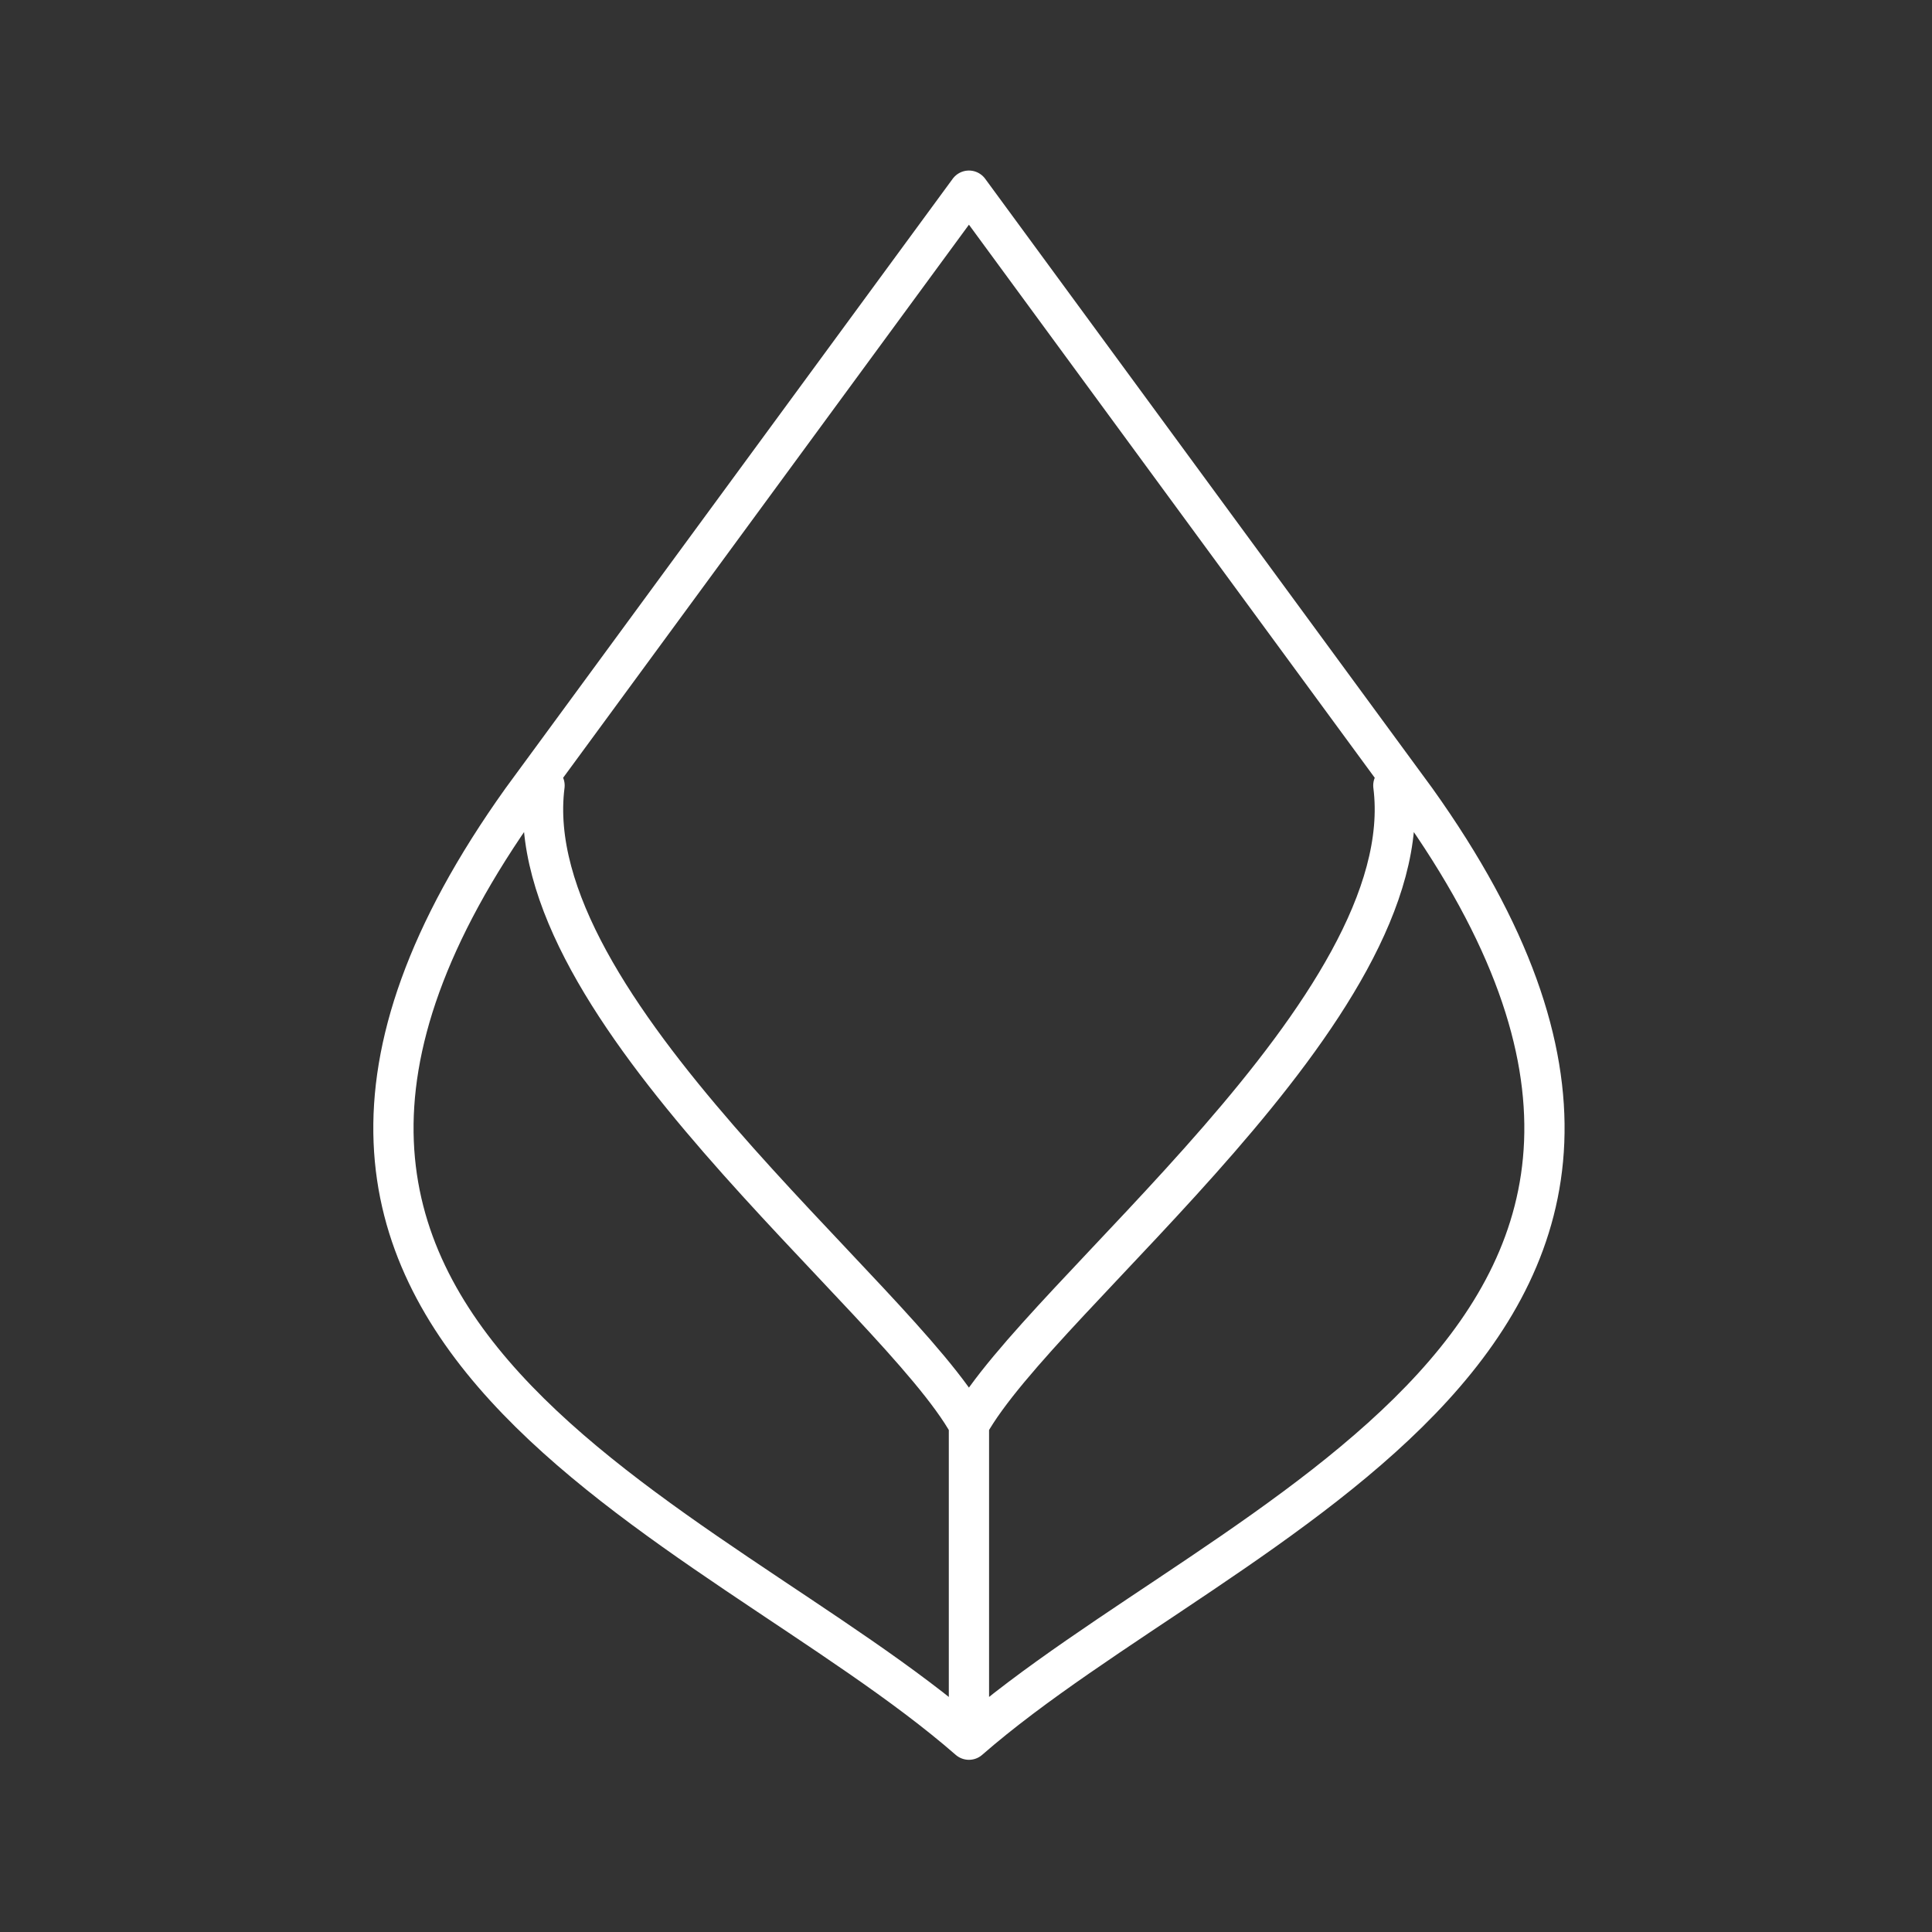 <?xml version="1.0" encoding="UTF-8"?>
<svg width="48" height="48" version="1.1" viewBox="0 0 48 48" xml:space="preserve" xmlns="http://www.w3.org/2000/svg"><rect x="0" y="0" width="48" height="48" fill="#333333" stroke="none"/><defs><style>.a{fill:none;stroke:#fff;stroke-linecap:round;stroke-linejoin:round;}</style></defs><path d="m13.529 19.515c-0.702 5.507 8.758 12.661 10.544 15.88m10.544-15.88c0.702 5.507-8.758 12.661-10.544 15.88v7.827c-6.397-5.583-20.635-10-11.109-23.344l11.109-15.141 11.109 15.141c9.527 13.344-4.712 17.762-11.109 23.344" fill="none" stop-color="#000000" stroke="#fff" stroke-linecap="round" stroke-linejoin="round"/></svg>
